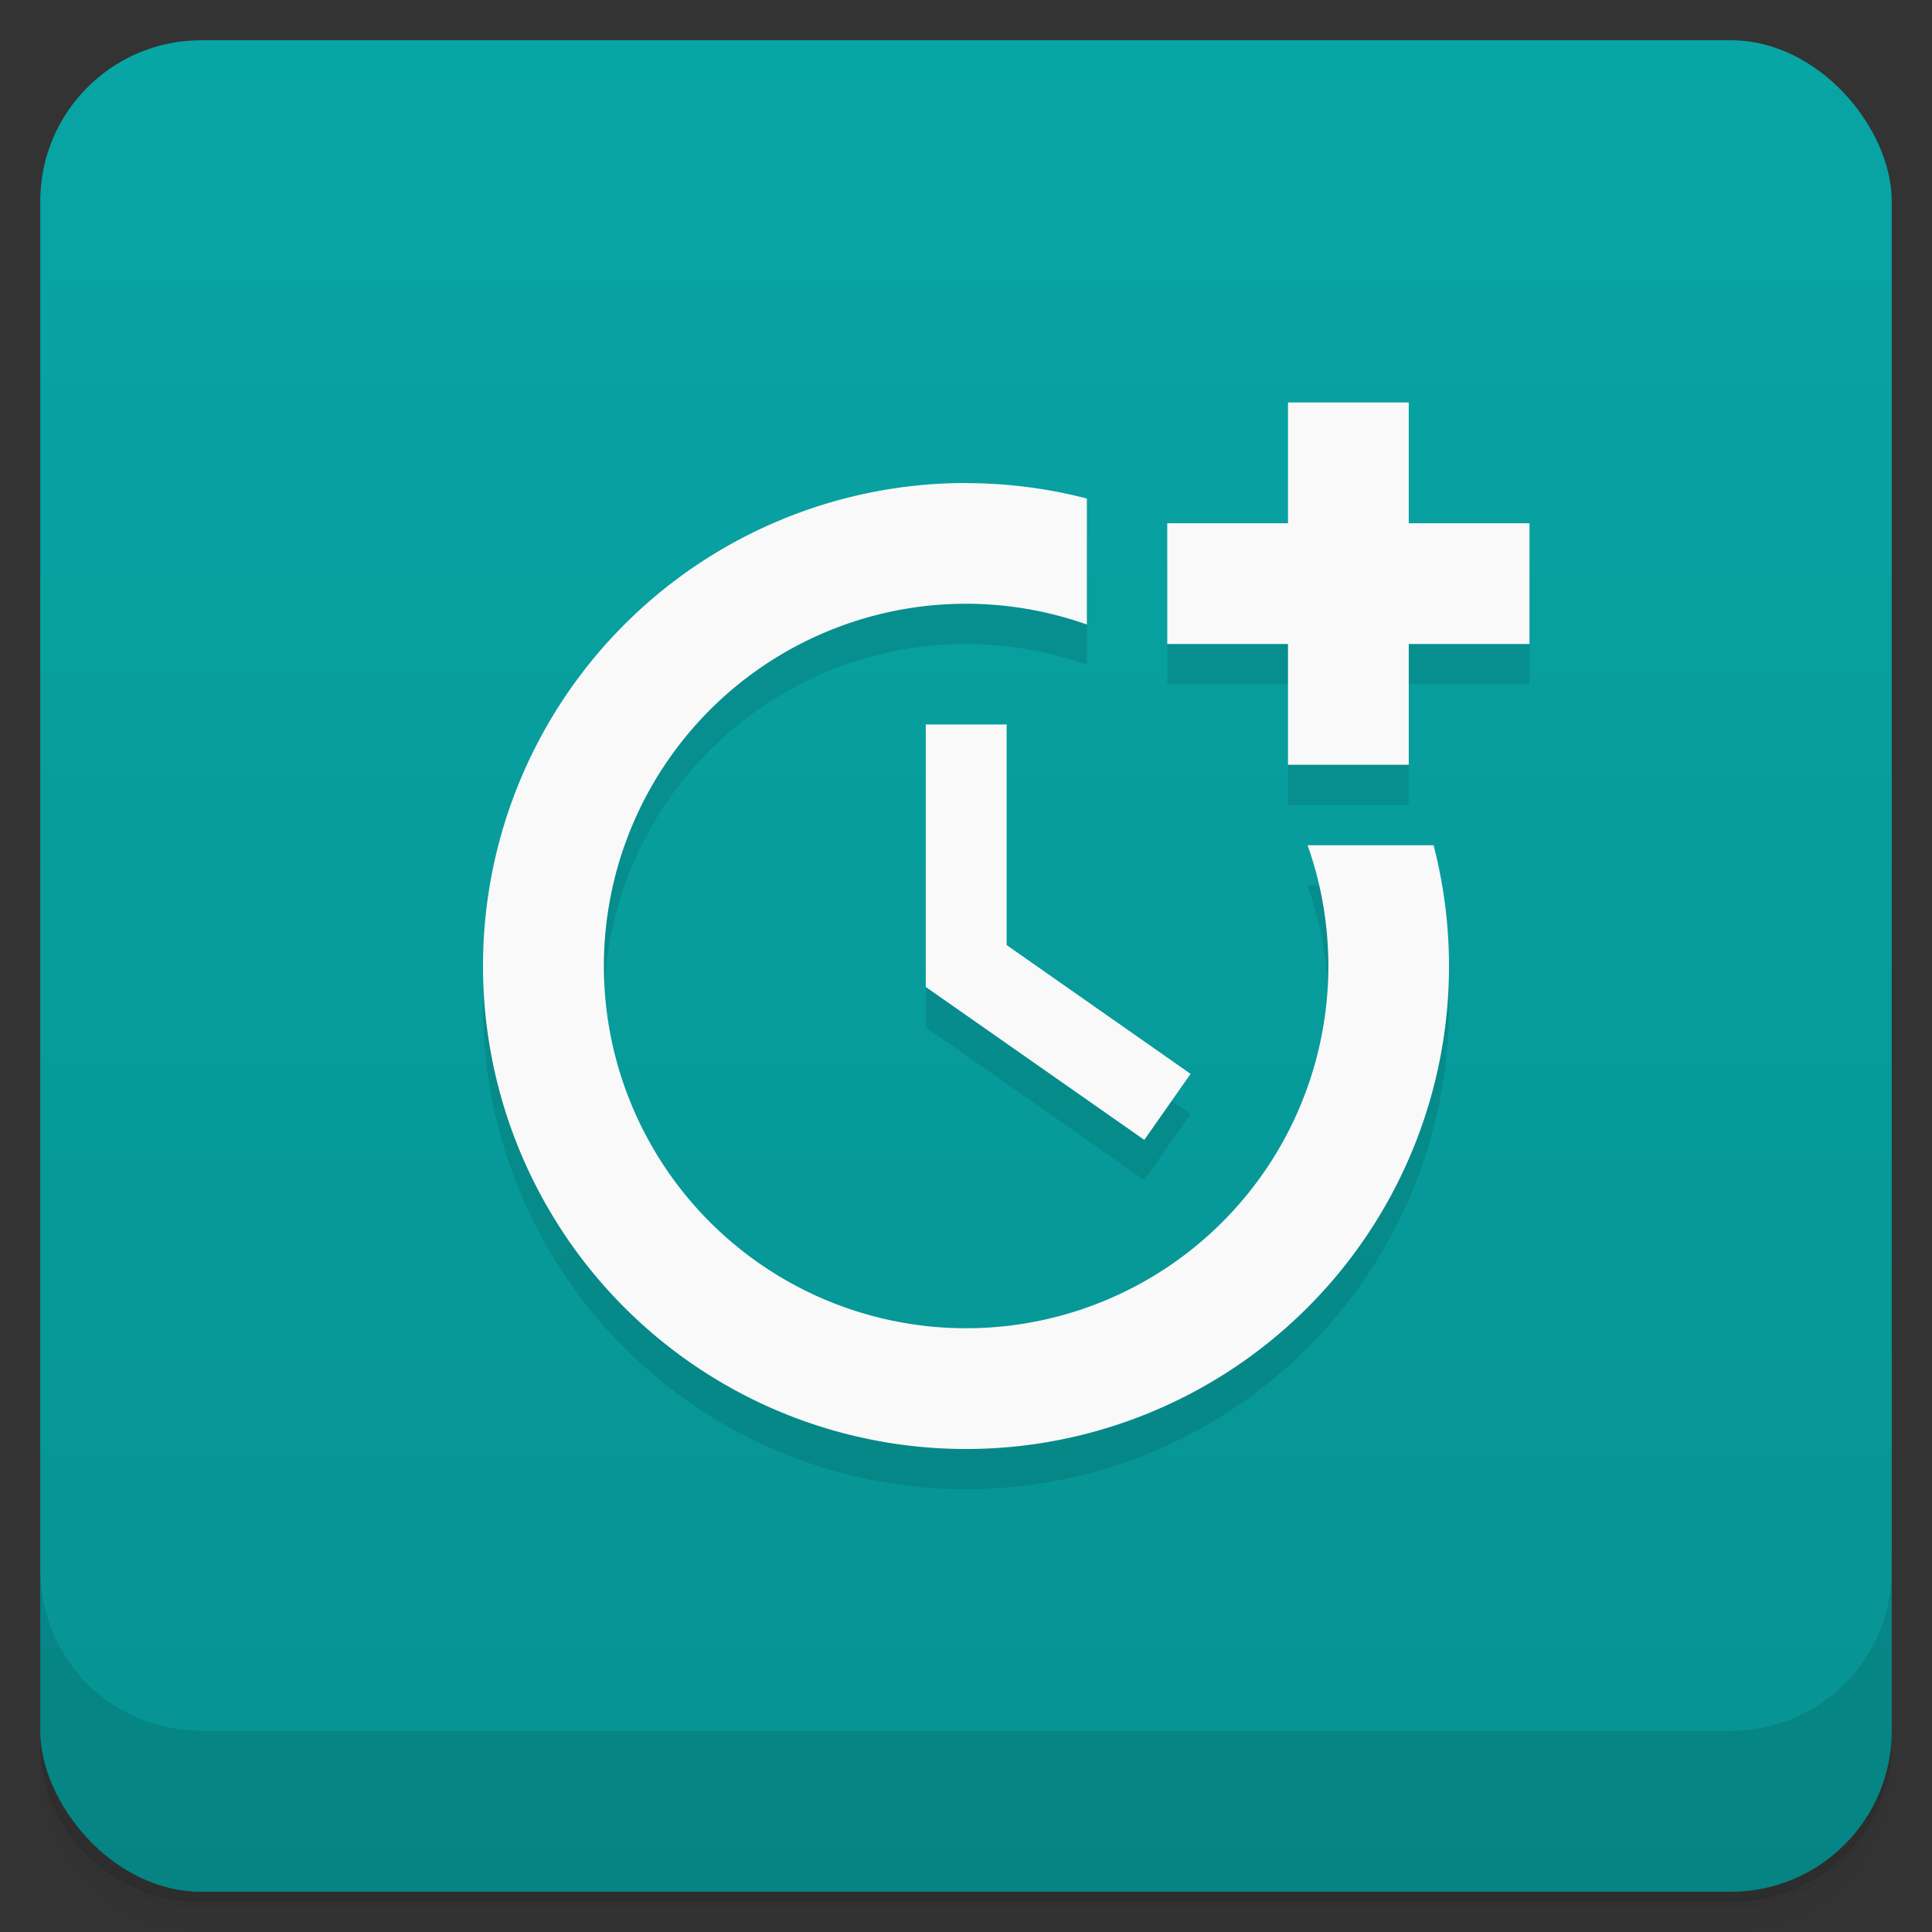 <svg version="1.1" viewBox="0 0 48 48" xmlns="http://www.w3.org/2000/svg">
 <rect x="0" y="0" width="48" height="48" fill="#333333" stroke="none"/>
 <defs>
  <linearGradient id="bg" x2="0" y1="1" y2="47" gradientUnits="userSpaceOnUse">
   <stop style="stop-color:#08a5a5" offset="0"/>
   <stop style="stop-color:#079292" offset="1"/>
  </linearGradient>
 </defs>
 <path d="m1 43v0.25c0 2.22 1.78 4 4 4h38c2.22 0 4-1.78 4-4v-0.25c0 2.22-1.78 4-4 4h-38c-2.22 0-4-1.78-4-4zm0 0.5v0.5c0 2.22 1.78 4 4 4h38c2.22 0 4-1.78 4-4v-0.5c0 2.22-1.78 4-4 4h-38c-2.22 0-4-1.78-4-4z" style="opacity:.02"/>
 <path d="m1 43.2v0.25c0 2.22 1.78 4 4 4h38c2.22 0 4-1.78 4-4v-0.25c0 2.22-1.78 4-4 4h-38c-2.22 0-4-1.78-4-4z" style="opacity:.05"/>
 <path d="m1 43v0.25c0 2.22 1.78 4 4 4h38c2.22 0 4-1.78 4-4v-0.25c0 2.22-1.78 4-4 4h-38c-2.22 0-4-1.78-4-4z" style="opacity:.1"/>
 <rect x="1" y="1" width="46" height="46" rx="4" style="fill:url(#bg)"/>
 <path d="m1 39v4c0 2.22 1.78 4 4 4h38c2.22 0 4-1.78 4-4v-4c0 2.22-1.78 4-4 4h-38c-2.22 0-4-1.78-4-4z" style="opacity:.1"/>
 <path d="m29 14v3h3v3h3v-3h3v-3zm-5-1c-6.63 0-12 5.37-12 12s5.37 12 12 12 12-5.37 12-12c-5.76e-4 -1.01-0.129-2.02-0.383-3h-3.13c0.341 0.963 0.515 1.98 0.516 3 0 4.97-4.03 9-9 9s-9-4.03-9-9 4.03-9 9-9c1.02 2.91e-4 2.04 0.175 3 0.516v-3.13s-1.99-0.382-3-0.383zm-1 6v6.52l5.43 3.8 1.15-1.64-4.57-3.2z" style="opacity:.1"/>
 <path d="m32 10v3h-3v3h3v3h3v-3h3v-3h-3v-3zm-8 2a12 12 0 0 0-12 12 12 12 0 0 0 12 12 12 12 0 0 0 12-12 12 12 0 0 0-0.383-3h-3.13a9 9 0 0 1 0.516 3 9 9 0 0 1-9 9 9 9 0 0 1-9-9 9 9 0 0 1 9-9 9 9 0 0 1 3 0.516v-3.13a12 12 0 0 0-3-0.383zm-1 6v6.52l5.43 3.8 1.15-1.64-4.57-3.2v-5.48z" style="fill:#f9f9f9"/>
</svg>
